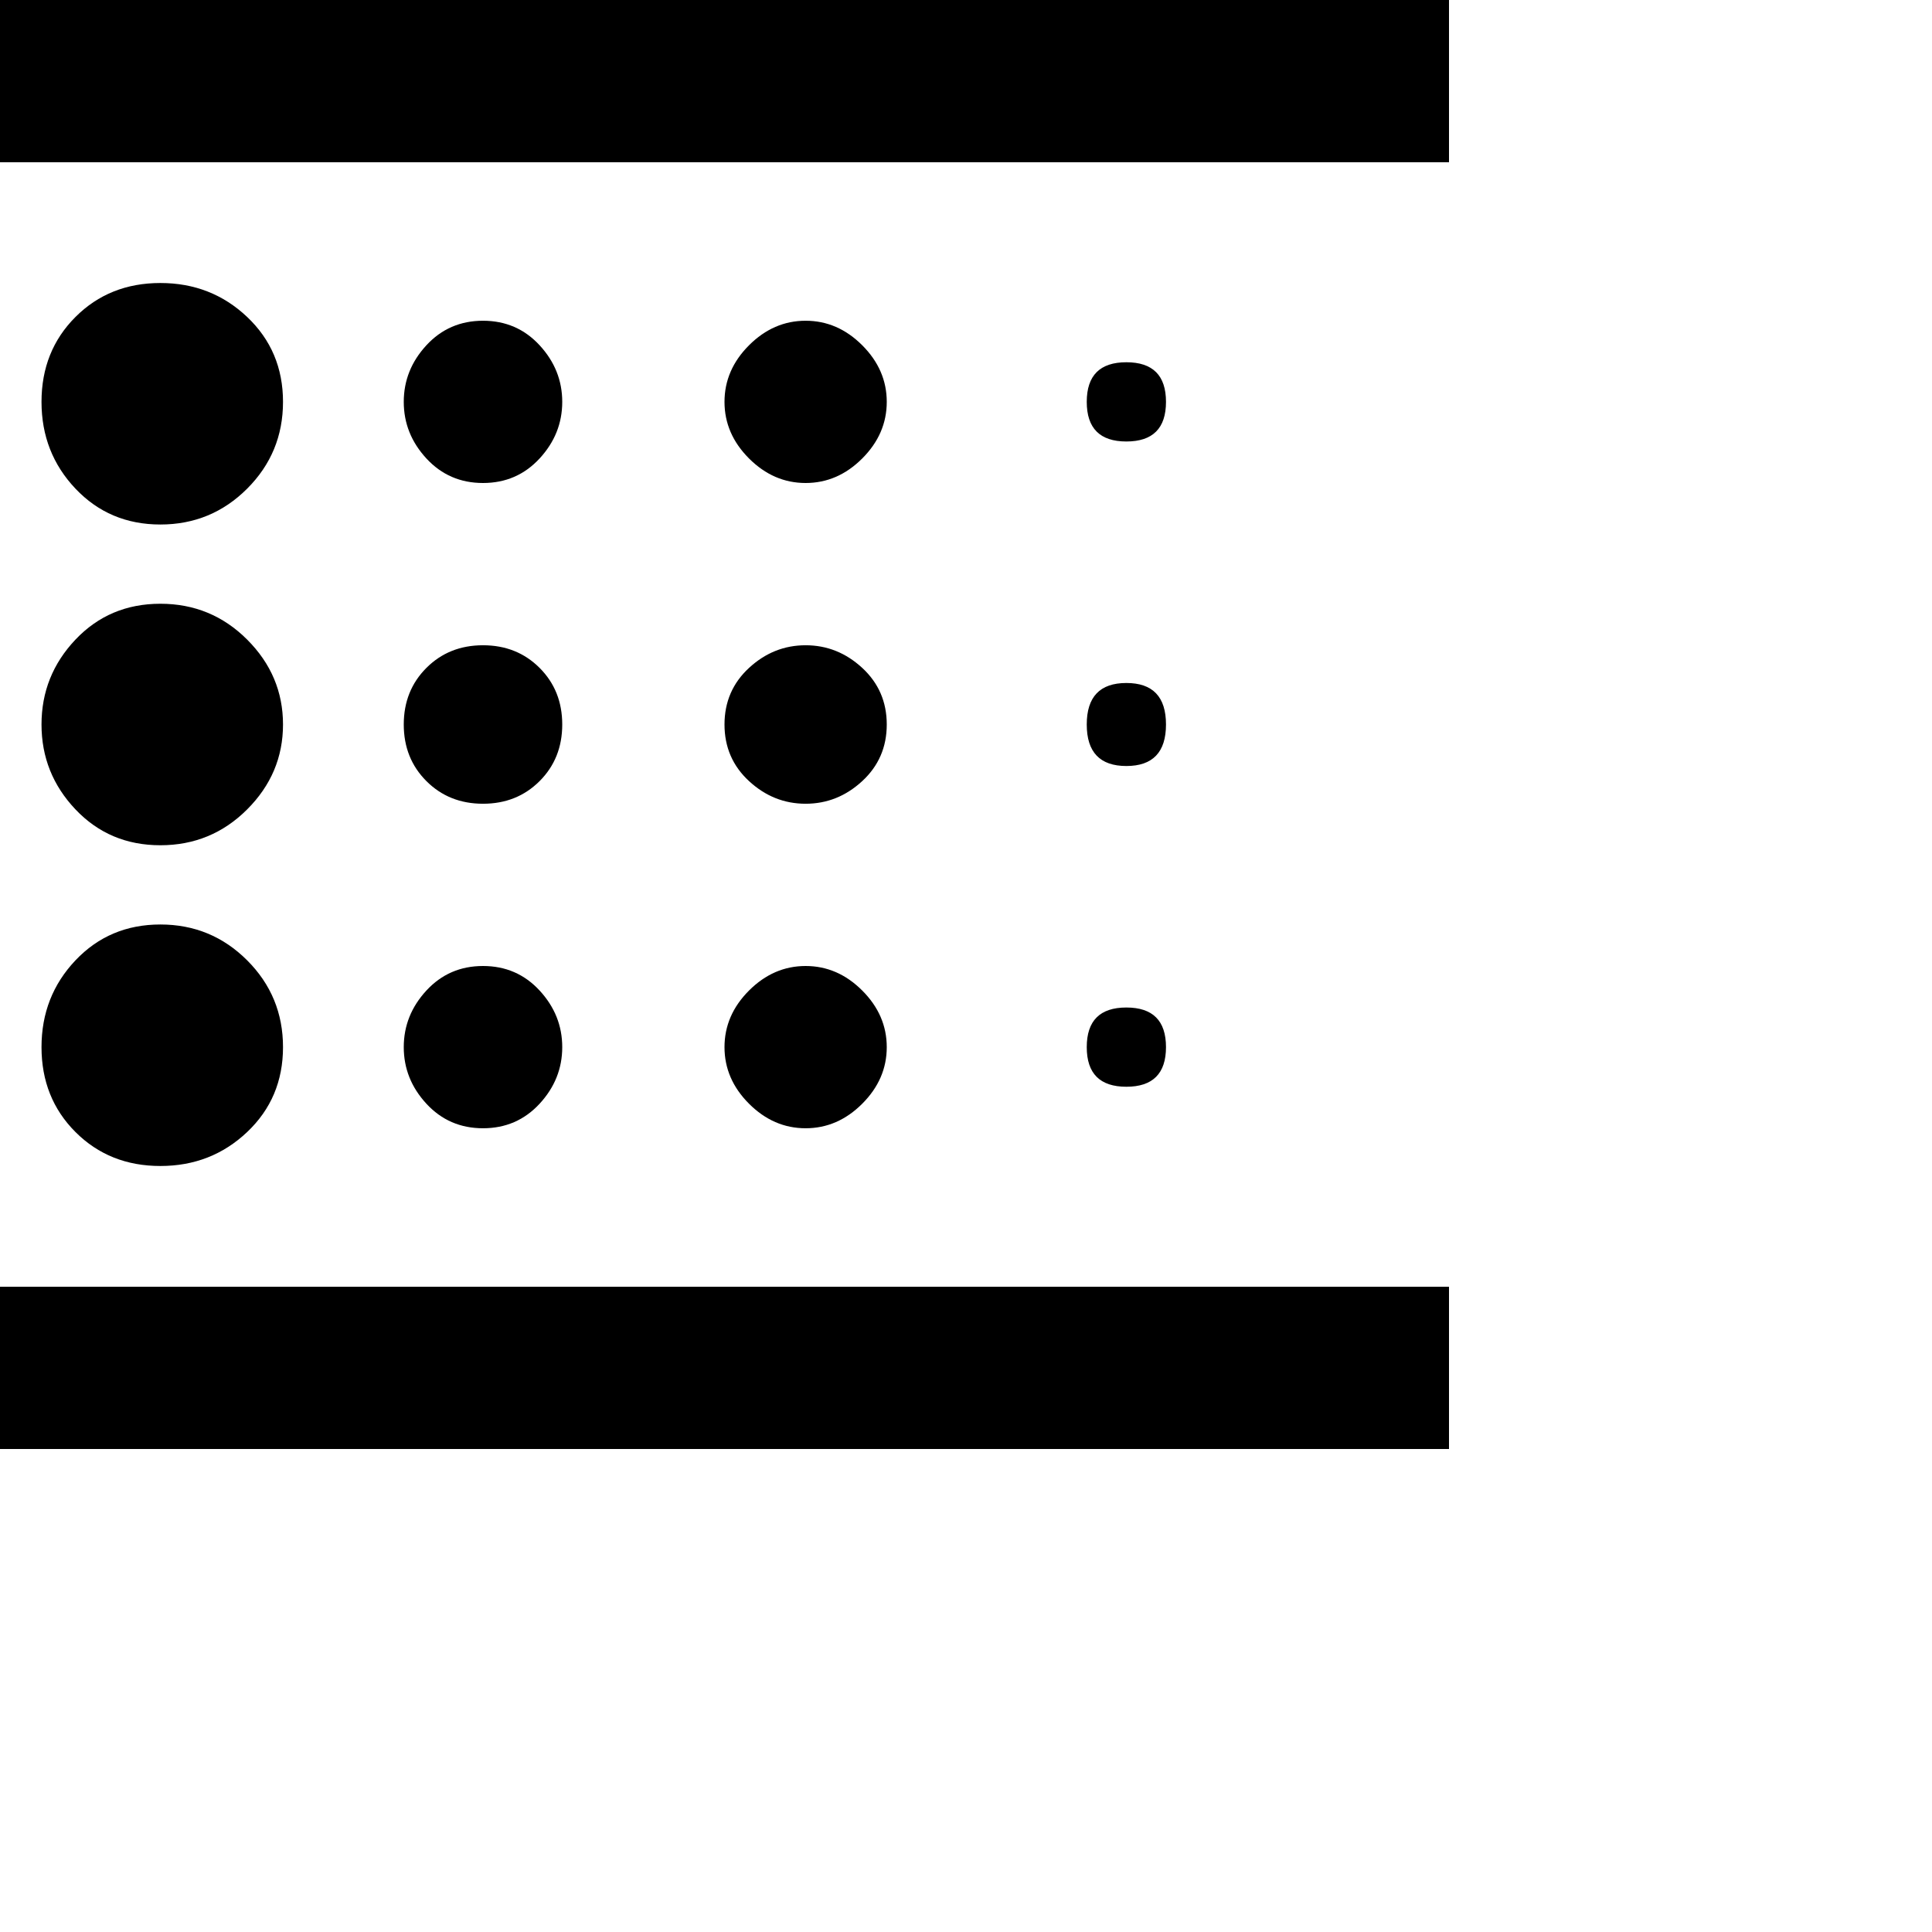 <svg xmlns="http://www.w3.org/2000/svg" version="1.1" viewBox="0 0 512 512" fill="currentColor"><path fill="currentColor" d="M42.5 309Q29 309 20 300t-9-22.5t9-23t22.5-9.5t23 9.5t9.5 23t-9.5 22.5t-23 9m85.5-96q-9 0-15-6t-6-15t6-15t15-6t15 6t6 15t-6 15t-15 6m0-85q-9 0-15-6.5t-6-15t6-15t15-6.5t15 6.5t6 15t-6 15t-15 6.5M0 384v-43h384v43zm42.5-245Q29 139 20 129.5t-9-23T20 84t22.5-9t23 9t9.5 22.5t-9.5 23t-23 9.5m0 85Q29 224 20 214.5T11 192t9-22.5t22.5-9.5t23 9.5T75 192t-9.5 22.5t-23 9.5m85.5 75q-9 0-15-6.5t-6-15t6-15t15-6.5t15 6.5t6 15t-6 15t-15 6.5m170.5-11q-10.5 0-10.5-10.5t10.5-10.5t10.5 10.5t-10.5 10.5M0 0h384v43H0zm298.5 117q-10.5 0-10.5-10.5T298.5 96t10.5 10.5t-10.5 10.5m0 86q-10.5 0-10.5-11t10.5-11t10.5 11t-10.5 11m-85-75q-8.5 0-15-6.5t-6.5-15t6.5-15t15-6.5t15 6.5t6.5 15t-6.5 15t-15 6.5m0 85q-8.5 0-15-6t-6.5-15t6.5-15t15-6t15 6t6.5 15t-6.5 15t-15 6m0 86q-8.5 0-15-6.5t-6.5-15t6.5-15t15-6.5t15 6.5t6.5 15t-6.5 15t-15 6.5"/></svg>